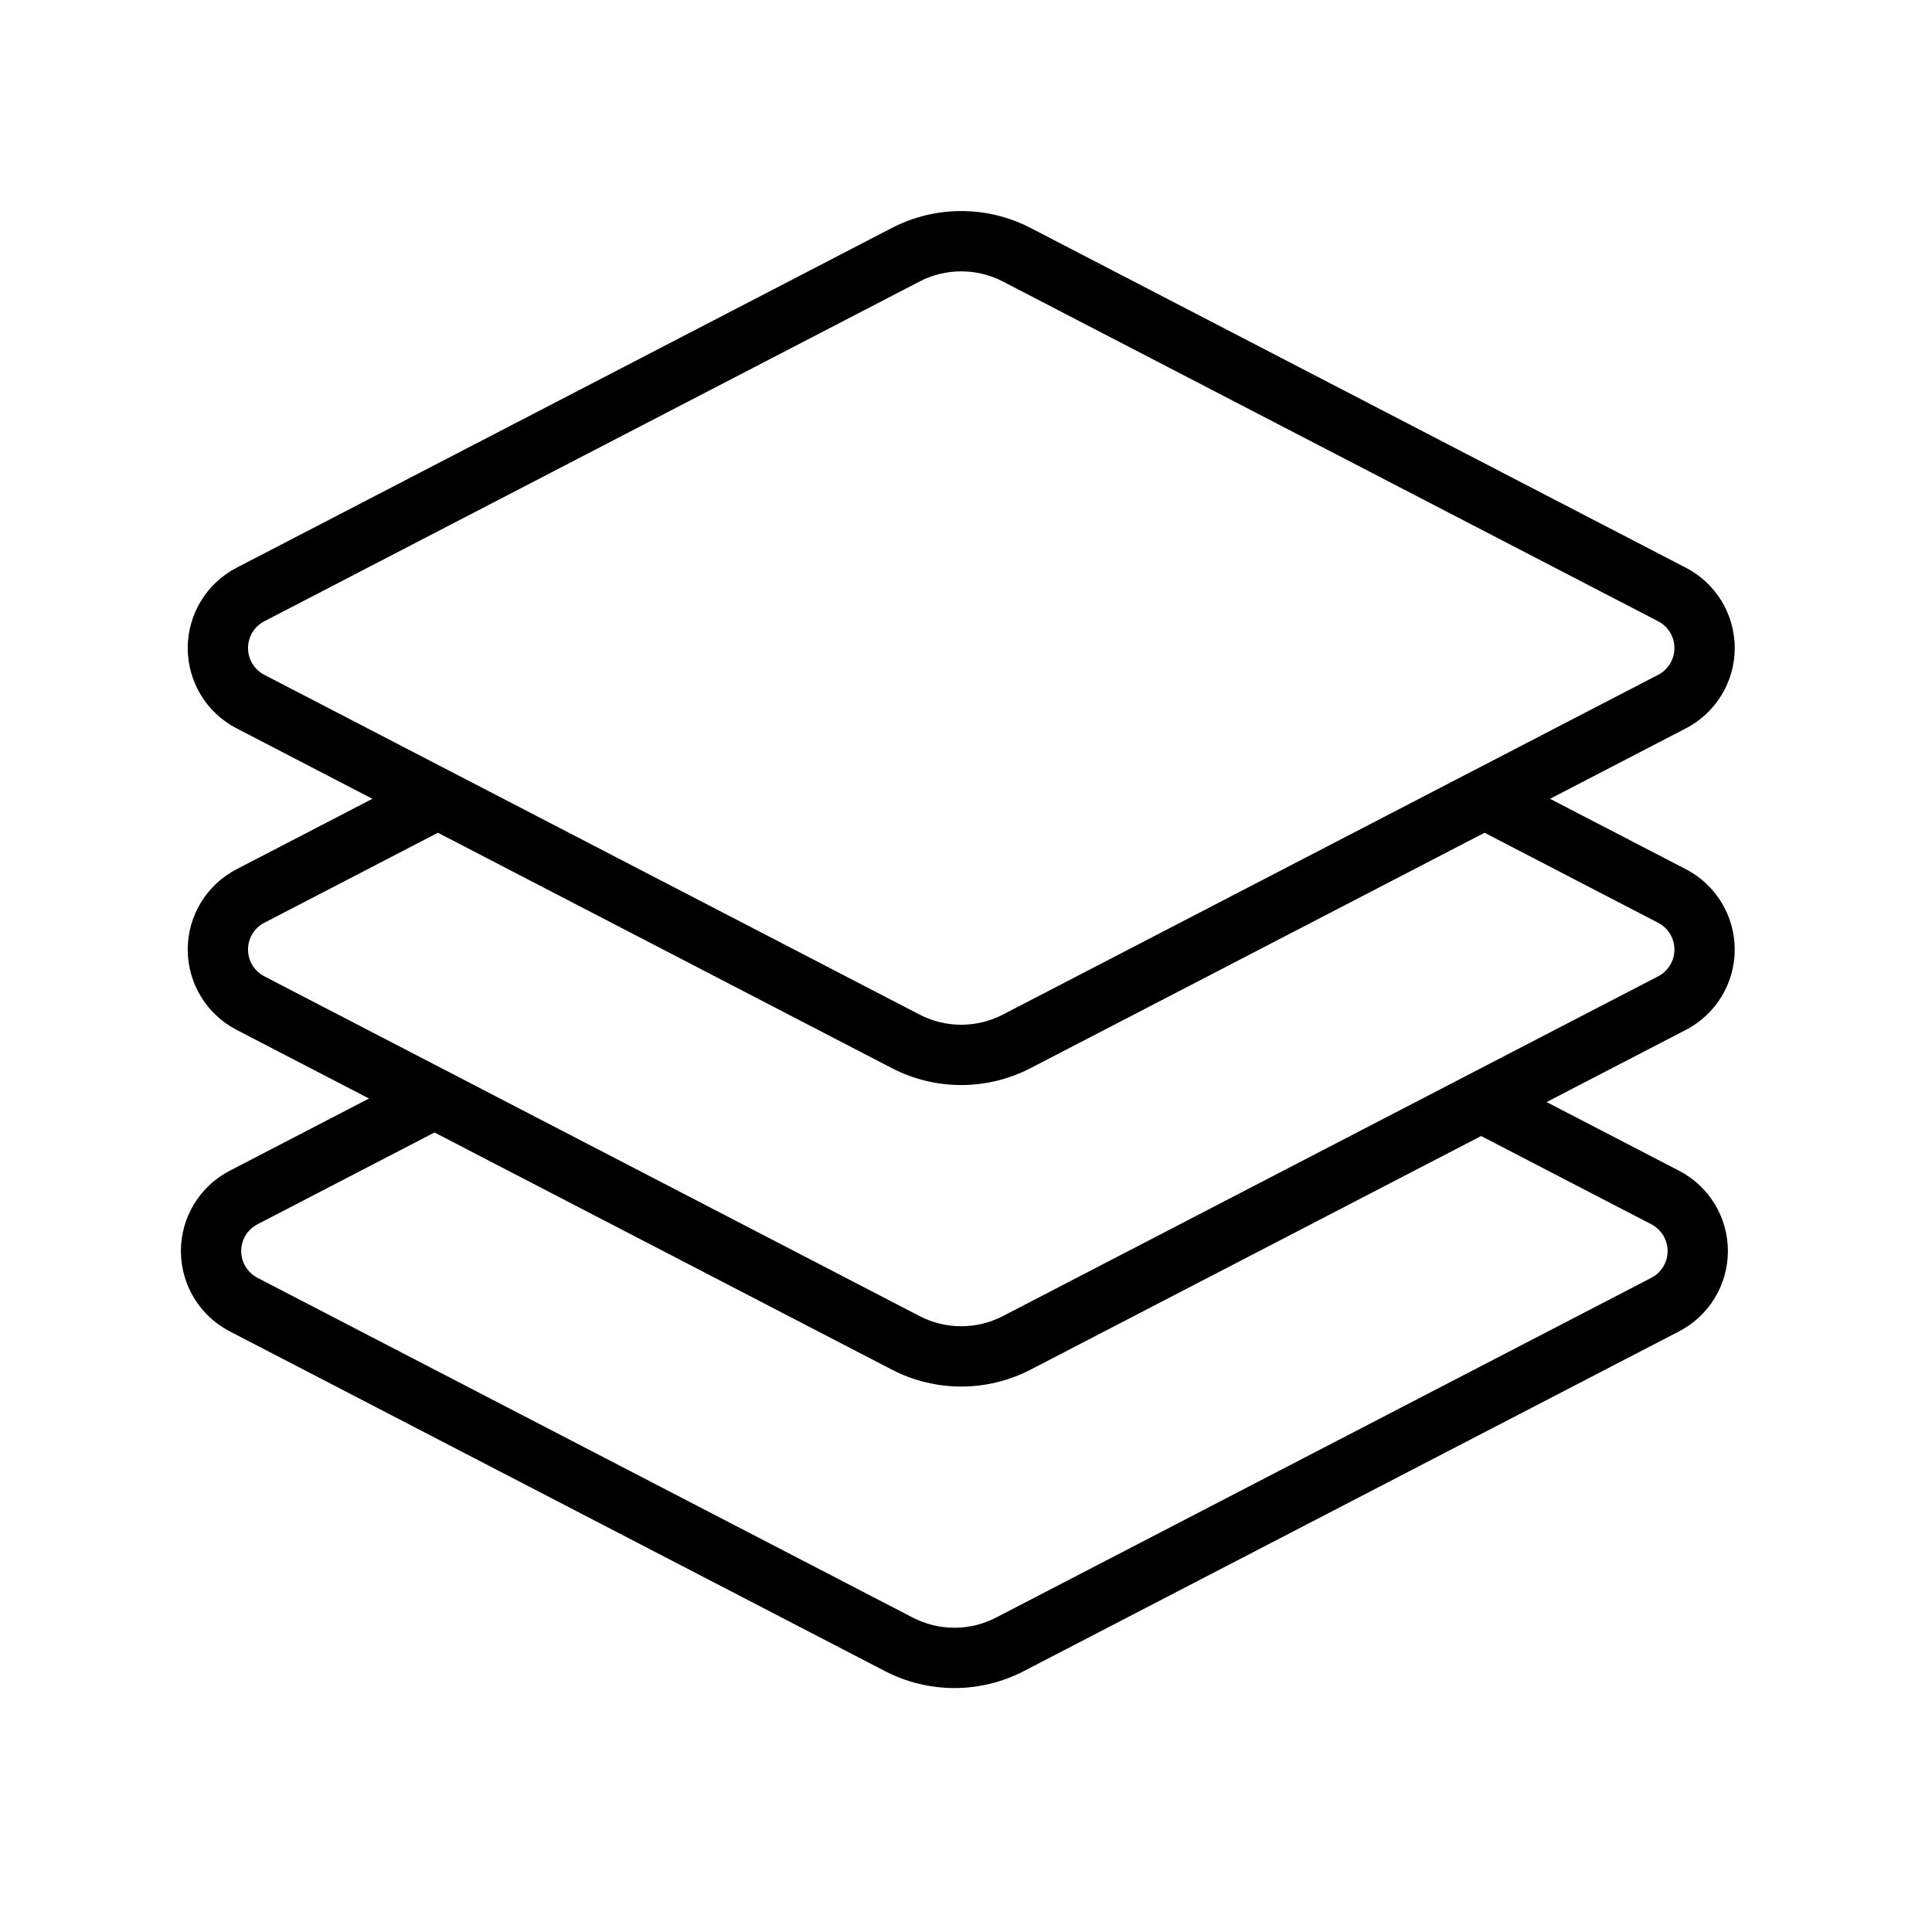 <svg clip-rule="evenodd" fill-rule="evenodd" stroke-linejoin="round" stroke-miterlimit="2" viewBox="0 0 356 356" xmlns="http://www.w3.org/2000/svg" xmlns:serif="http://www.serif.com/"><g id="Exp-2.-O"><g><path d="m270.896 208.281c12.607 6.537 24.275 12.587 33.385 17.311 1.842.955 2.999 2.857 2.999 4.932s-1.157 3.976-2.999 4.932c-32.09 16.639-95.906 49.729-120.747 62.609-4.811 2.495-10.533 2.495-15.344 0-24.841-12.88-88.657-45.97-120.747-62.609-1.842-.956-2.999-2.857-2.999-4.932s1.157-3.977 2.999-4.932c9.488-4.92 21.749-11.278 34.956-18.126 2.722-1.411 3.786-4.767 2.375-7.489s-4.767-3.786-7.489-2.375c-13.208 6.848-25.469 13.206-34.957 18.126-5.526 2.865-8.995 8.571-8.995 14.796 0 6.224 3.469 11.93 8.995 14.796 32.09 16.639 95.907 49.729 120.747 62.609 8.018 4.158 17.556 4.158 25.574 0 24.84-12.88 88.657-45.97 120.747-62.609 5.526-2.866 8.995-8.572 8.995-14.796 0-6.225-3.469-11.931-8.995-14.796-9.11-4.724-20.778-10.774-33.385-17.311-2.722-1.412-6.078-.348-7.49 2.374-1.411 2.722-.347 6.078 2.375 7.49z"/><path d="m271.825 152.554c12.734 6.603 24.525 12.717 33.715 17.482 1.842.955 2.998 2.857 2.998 4.932s-1.156 3.977-2.998 4.932c-32.09 16.639-95.907 49.729-120.747 62.61-4.811 2.494-10.534 2.494-15.344 0-24.841-12.881-88.657-45.971-120.748-62.61-1.842-.955-2.998-2.857-2.998-4.932s1.156-3.977 2.998-4.932c9.242-4.792 21.114-10.948 33.928-17.592 2.722-1.412 3.786-4.767 2.375-7.489s-4.767-3.787-7.489-2.375c-12.815 6.645-24.687 12.8-33.928 17.592-5.526 2.865-8.995 8.571-8.995 14.796s3.469 11.931 8.995 14.796c32.09 16.639 95.907 49.729 120.747 62.61 8.018 4.157 17.556 4.157 25.573 0 24.841-12.881 88.658-45.971 120.748-62.61 5.526-2.865 8.995-8.571 8.995-14.796s-3.469-11.931-8.995-14.796c-9.19-4.765-20.982-10.879-33.715-17.482-2.722-1.411-6.078-.347-7.489 2.375-1.412 2.722-.348 6.078 2.374 7.489z"/><path d="m164.334 42.007-120.747 62.61c-5.526 2.865-8.995 8.571-8.995 14.795 0 6.225 3.469 11.931 8.995 14.796 32.09 16.64 95.907 49.73 120.747 62.61 8.018 4.157 17.556 4.157 25.573 0 24.841-12.88 88.658-45.97 120.748-62.61 5.526-2.865 8.995-8.571 8.995-14.795 0-6.225-3.469-11.931-8.995-14.796-32.09-16.64-95.907-49.73-120.748-62.61-8.017-4.157-17.555-4.157-25.573 0zm5.115 9.864c4.81-2.495 10.533-2.495 15.344 0 24.84 12.88 88.657 45.97 120.747 62.61 1.842.955 2.998 2.857 2.998 4.932 0 2.074-1.156 3.976-2.998 4.931-32.09 16.64-95.907 49.73-120.747 62.61-4.811 2.495-10.534 2.495-15.344 0-24.841-12.88-88.657-45.97-120.748-62.61-1.842-.955-2.998-2.857-2.998-4.932 0-2.074 1.156-3.976 2.998-4.931z"/></g></g></svg>